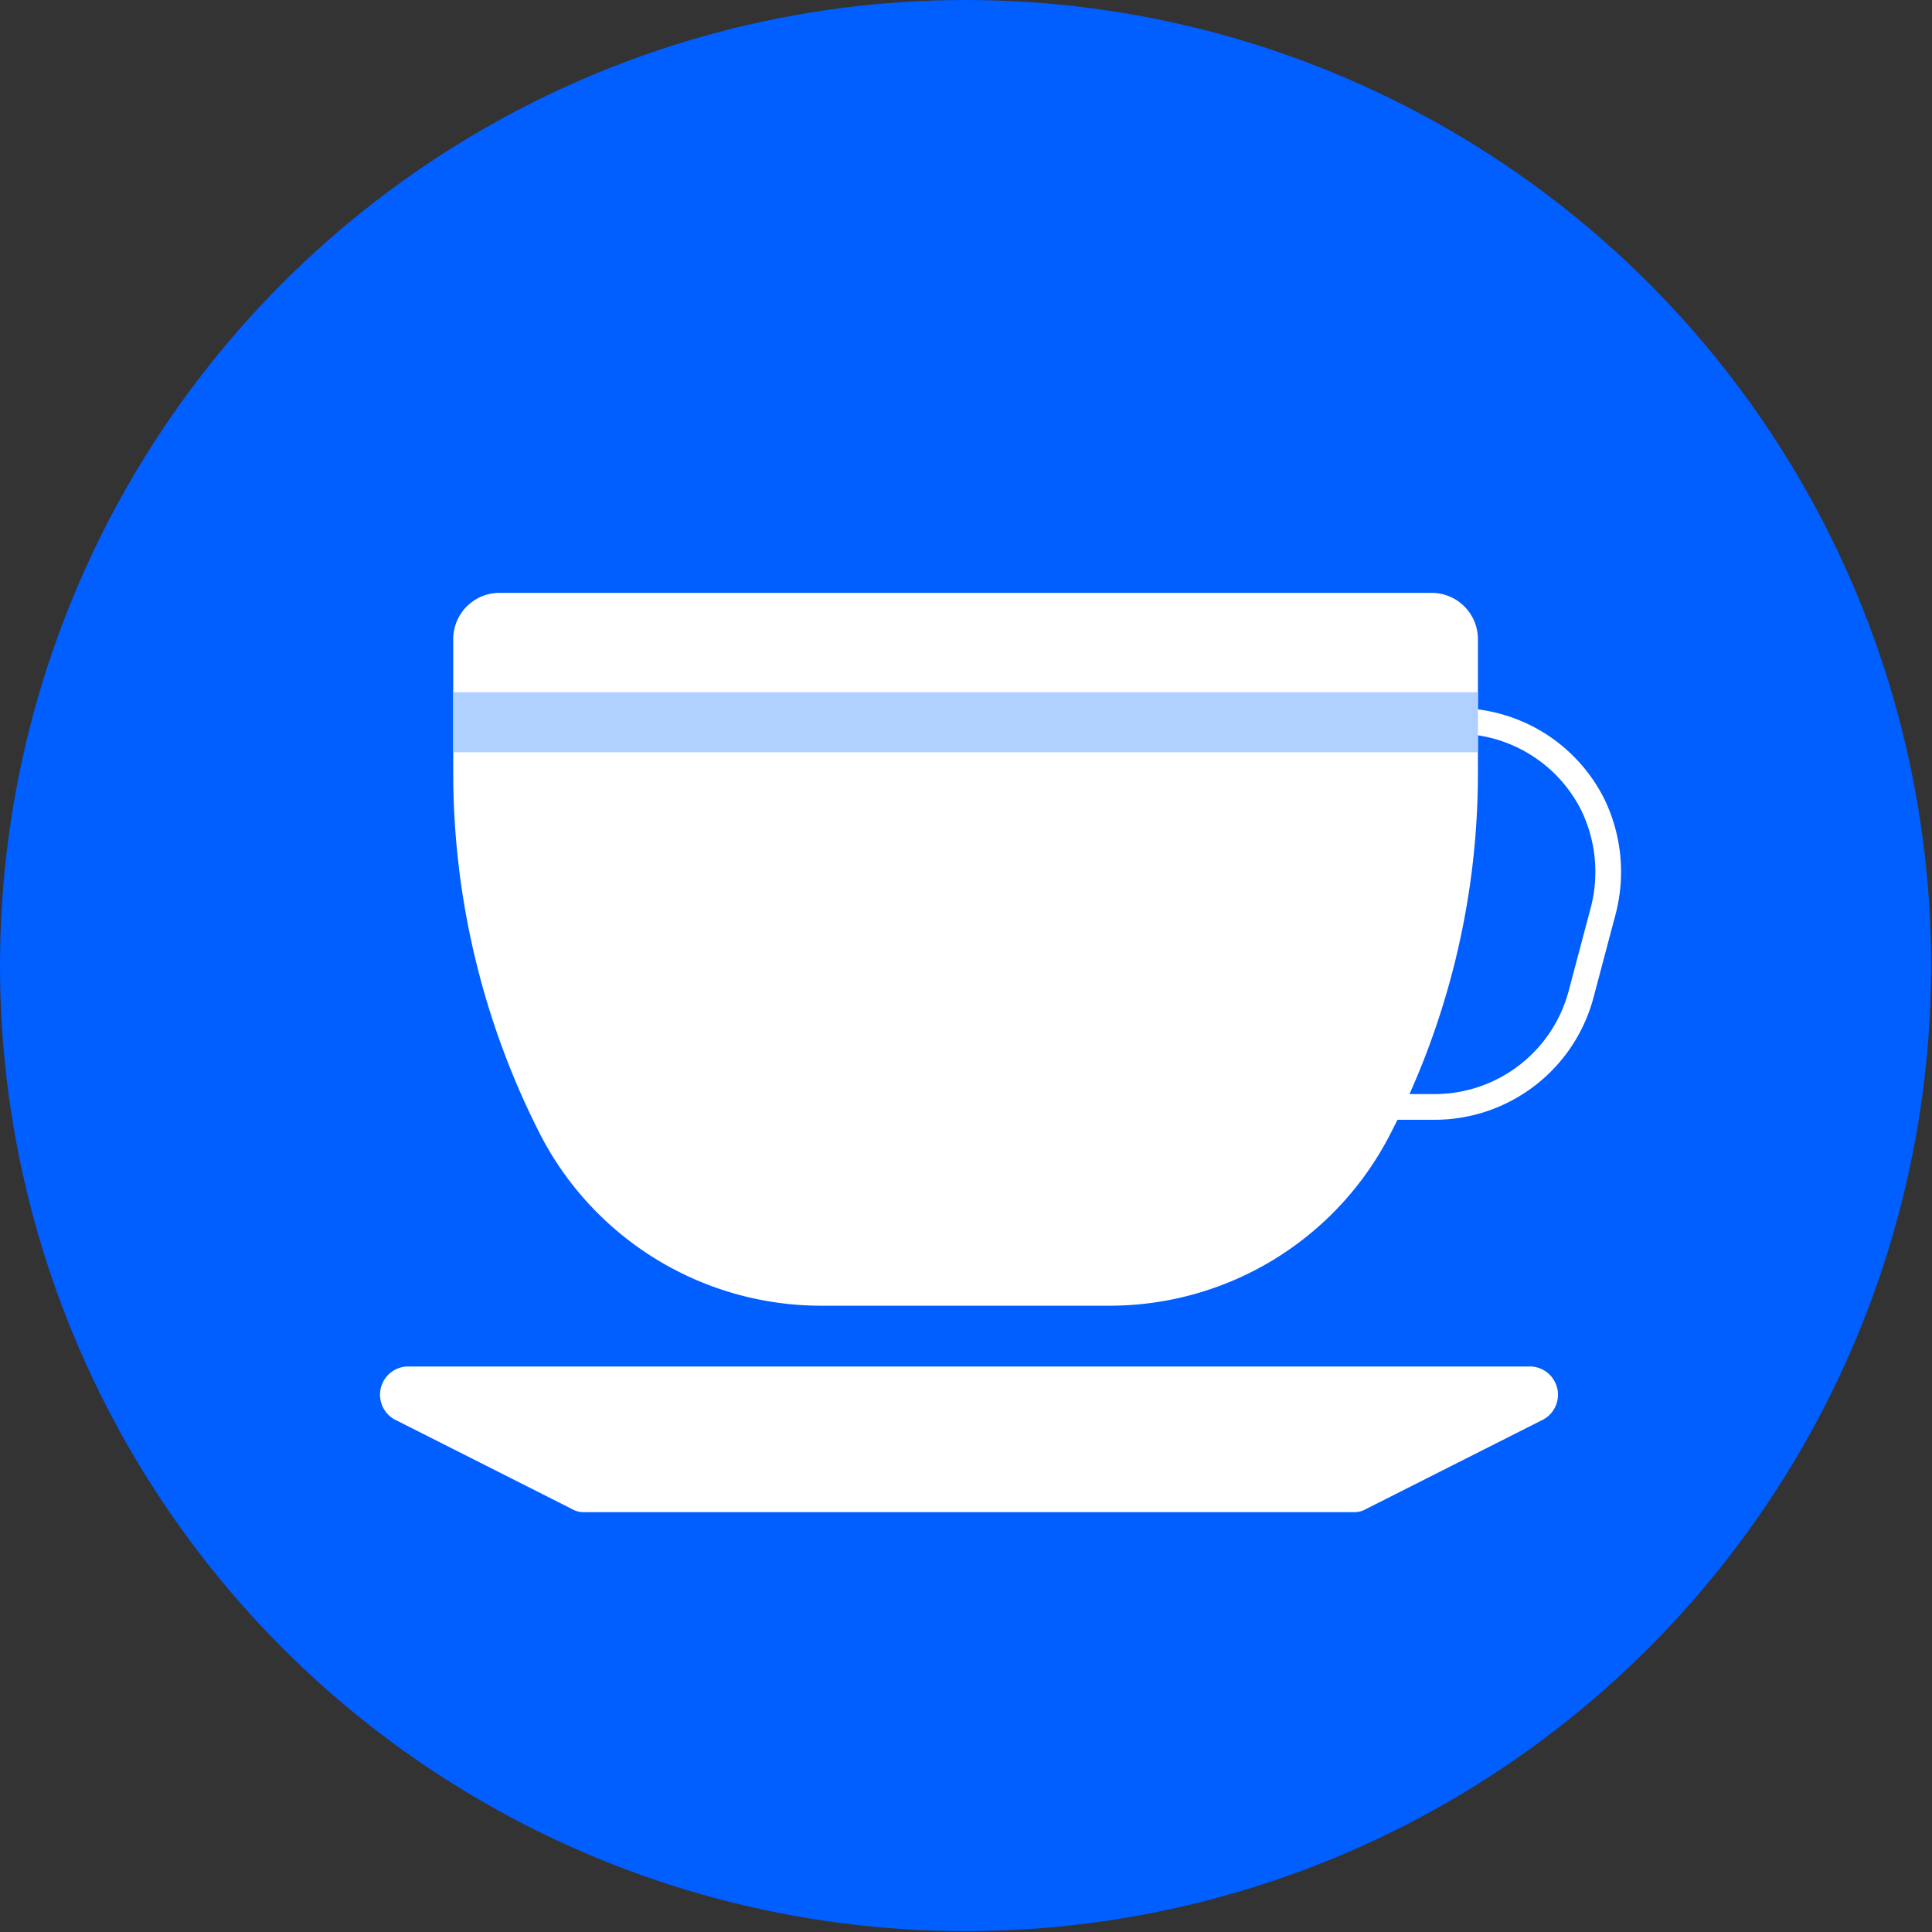 <svg xmlns="http://www.w3.org/2000/svg" viewBox="0 0 225.5 225.5"><rect x="0" y="0" width="225.5" height="225.5" fill="#333333" stroke="none"/><defs><style>.cls-1{fill:#015eff;}.cls-2{fill:none;stroke:#fff;stroke-linecap:round;stroke-linejoin:round;stroke-width:3px;}.cls-3{fill:#fff;}.cls-4{fill:#b0d0ff;}</style></defs><title>Asset 34</title><g id="Layer_2" data-name="Layer 2"><g id="Footer"><circle class="cls-1" cx="112.7" cy="112.7" r="112.7"/><path class="cls-2" d="M159.5,87.6l1.1-.7a17.7,17.7,0,0,1,25.3,7h0a18,18,0,0,1,1.2,12.5l-2.6,9.8a17.7,17.7,0,0,1-17.1,13H149.9"/><path class="cls-3" d="M52.9,74.6V90.2a92.9,92.9,0,0,0,10.2,42.3h0a36.9,36.9,0,0,0,32.7,19.9h33.8a36.8,36.8,0,0,0,32.6-19.9h0a91.8,91.8,0,0,0,10.3-42.3V74.6a5.4,5.4,0,0,0-5.5-5.4H58.4A5.4,5.4,0,0,0,52.9,74.6Z"/><rect class="cls-4" x="52.9" y="80.8" width="119.6" height="7"/><path class="cls-3" d="M158,176.5H68.2a2.8,2.8,0,0,1-1.5-.4L46.3,165.8a3.3,3.3,0,0,1,1.6-6.3H178.3a3.3,3.3,0,0,1,1.6,6.3l-20.4,10.3A2.8,2.8,0,0,1,158,176.5Z"/></g></g></svg>